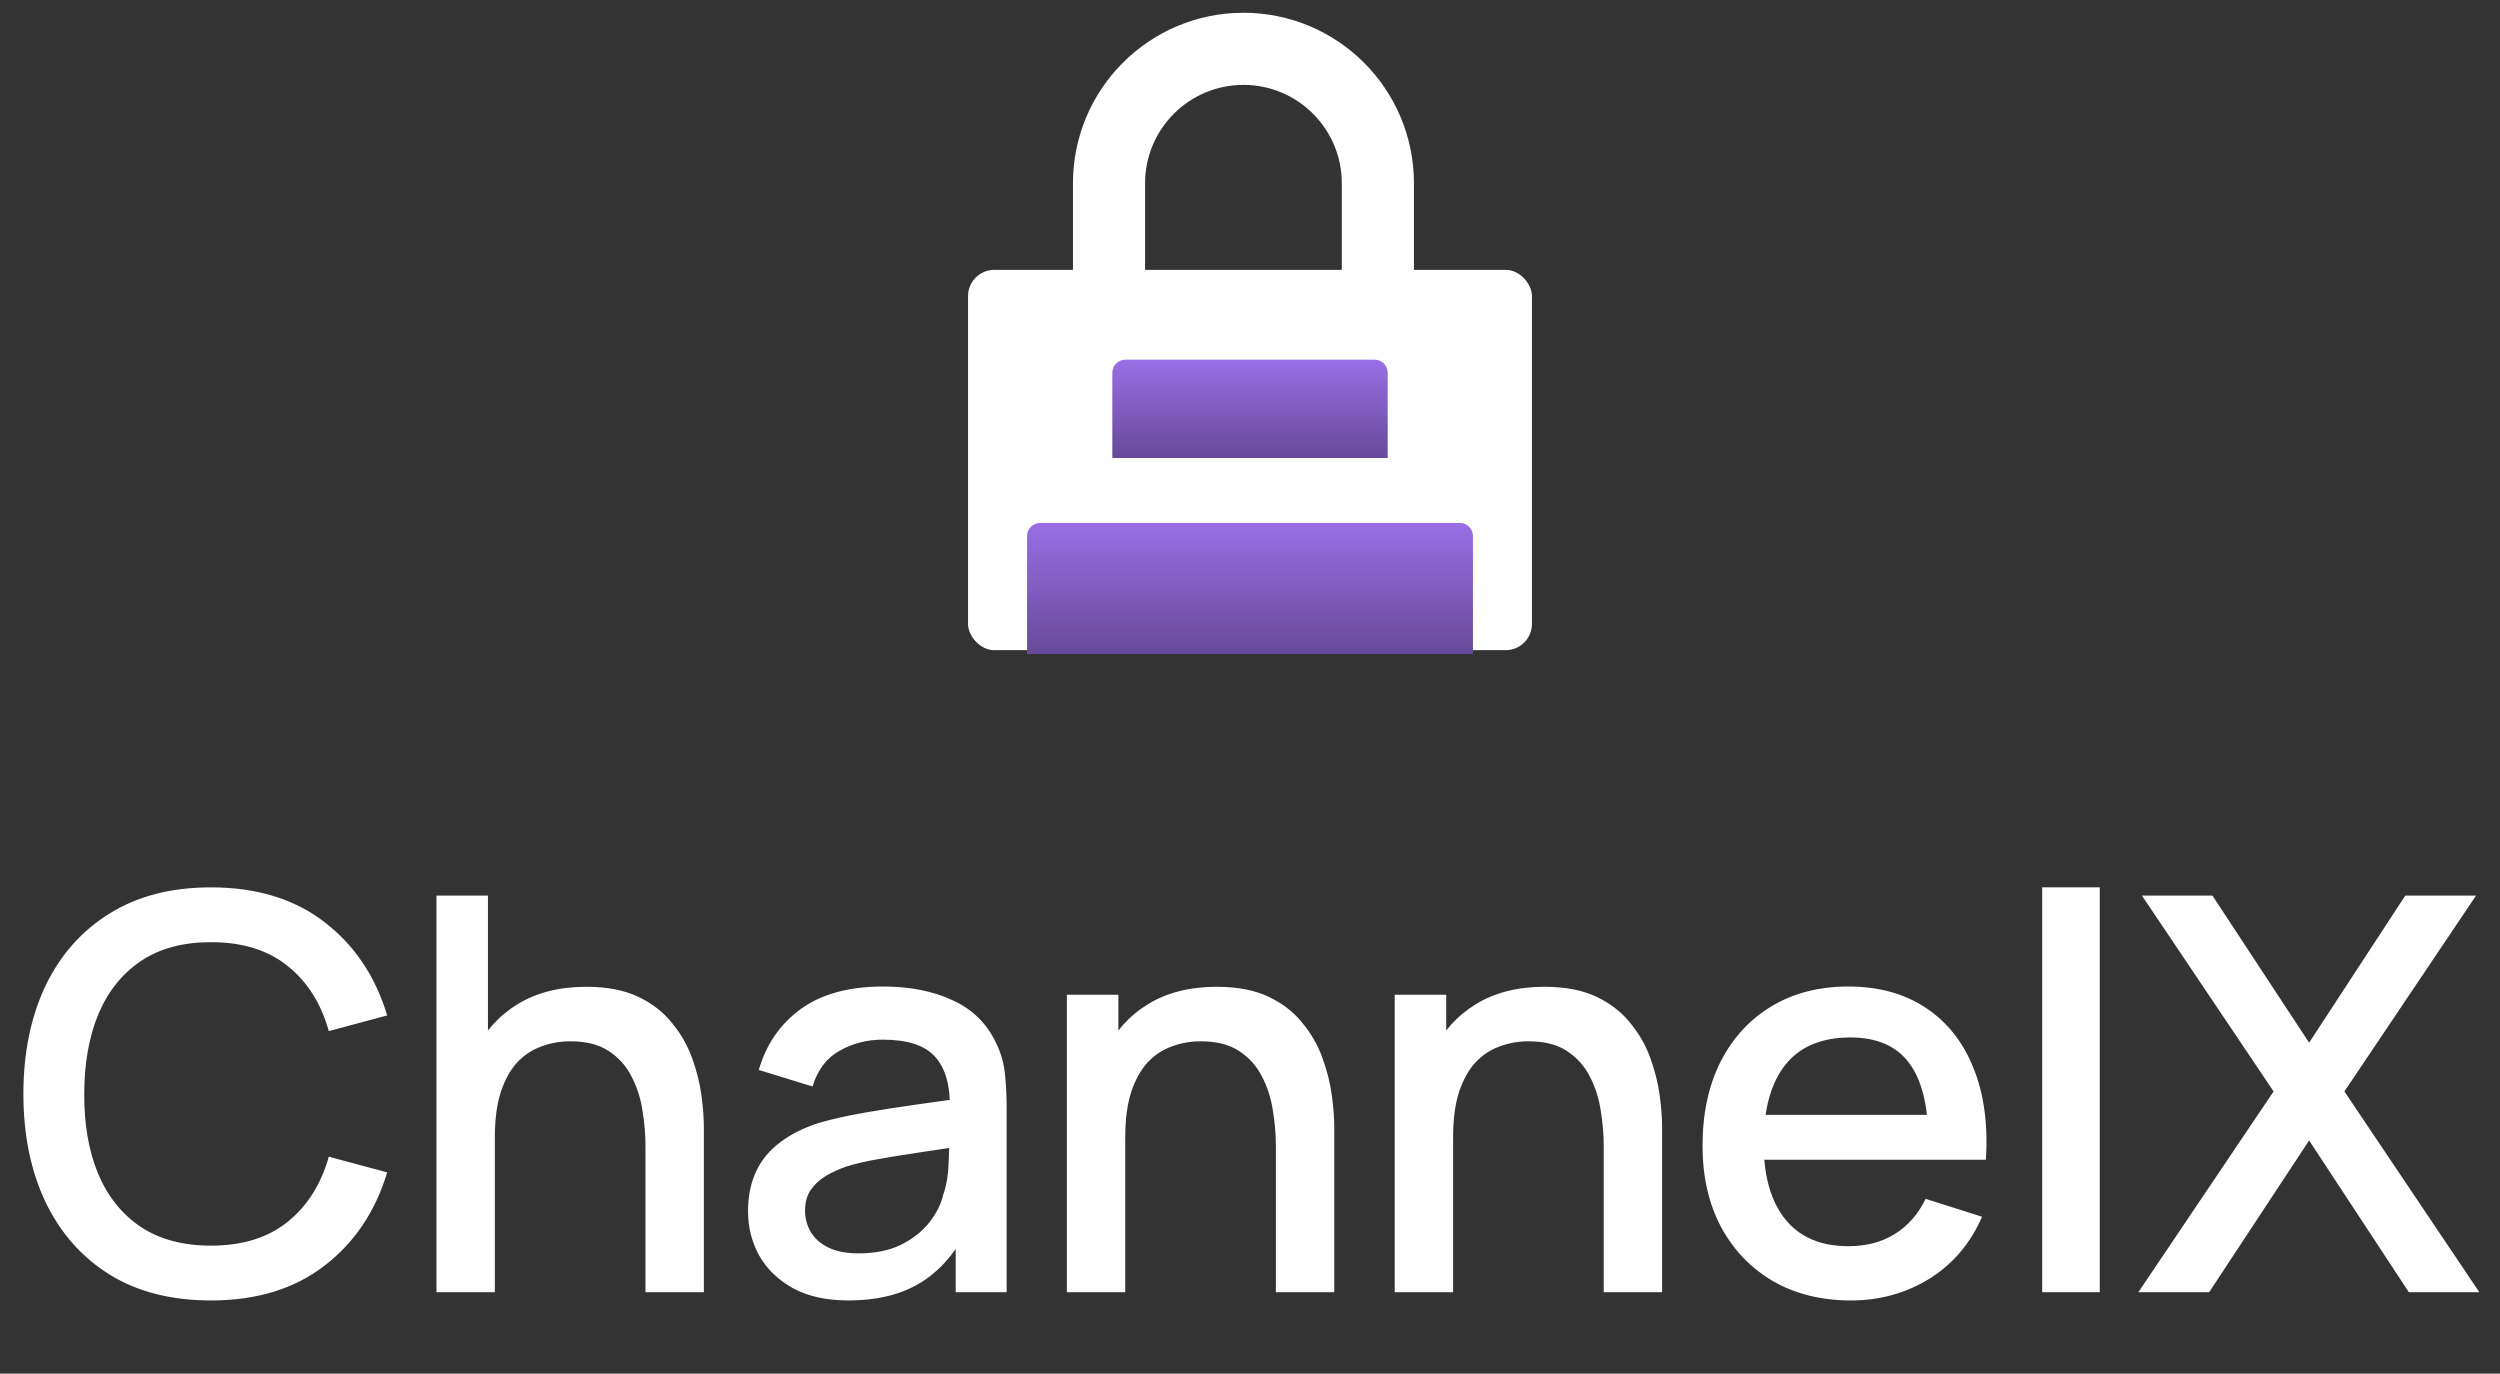 <svg width="182" height="100" viewBox="0 0 182 100" fill="none" xmlns="http://www.w3.org/2000/svg">
<rect x="0" y="0" width="182" height="100" fill="#333333" stroke="none"/>
<path fill-rule="evenodd" clip-rule="evenodd" d="M90.523 0.93C83.668 0.93 78.112 6.486 78.112 13.341V21.455H102.934V13.341C102.934 6.486 97.377 0.93 90.523 0.93ZM90.523 6.18C86.568 6.18 83.362 9.386 83.362 13.341V20.501H97.683V13.341C97.683 9.386 94.477 6.18 90.523 6.18Z" fill="white"/>
<rect x="70.474" y="19.646" width="41.051" height="27.686" rx="1.909" fill="white"/>
<path d="M80.976 27.136C80.976 26.609 81.403 26.182 81.93 26.182H100.069C100.597 26.182 101.024 26.609 101.024 27.136V33.342H80.976V27.136Z" fill="url(#paint0_linear_430_141)"/>
<path d="M74.77 39.023C74.77 38.496 75.198 38.068 75.725 38.068H106.275C106.802 38.068 107.23 38.496 107.23 39.023V47.615H74.77V39.023Z" fill="url(#paint1_linear_430_141)"/>
<path d="M15.356 94.673C12.469 94.673 10.01 94.045 7.978 92.788C5.946 91.519 4.389 89.754 3.307 87.495C2.238 85.237 1.703 82.617 1.703 79.636C1.703 76.656 2.238 74.036 3.307 71.778C4.389 69.519 5.946 67.761 7.978 66.505C10.01 65.235 12.469 64.6 15.356 64.6C18.684 64.6 21.437 65.442 23.616 67.126C25.808 68.81 27.331 71.076 28.187 73.923L23.936 75.065C23.375 73.047 22.373 71.463 20.929 70.314C19.499 69.165 17.641 68.59 15.356 68.59C13.311 68.59 11.607 69.051 10.243 69.973C8.88 70.895 7.851 72.185 7.156 73.843C6.474 75.5 6.134 77.431 6.134 79.636C6.12 81.842 6.454 83.773 7.136 85.43C7.831 87.088 8.86 88.378 10.223 89.3C11.6 90.222 13.311 90.683 15.356 90.683C17.641 90.683 19.499 90.108 20.929 88.959C22.373 87.796 23.375 86.212 23.936 84.207L28.187 85.35C27.331 88.197 25.808 90.463 23.616 92.147C21.437 93.831 18.684 94.673 15.356 94.673ZM46.991 94.071V83.426C46.991 82.584 46.917 81.722 46.77 80.839C46.637 79.944 46.369 79.115 45.968 78.353C45.581 77.591 45.026 76.977 44.304 76.509C43.596 76.041 42.667 75.807 41.518 75.807C40.769 75.807 40.061 75.934 39.393 76.188C38.724 76.429 38.136 76.823 37.628 77.371C37.134 77.919 36.739 78.641 36.446 79.536C36.165 80.432 36.024 81.521 36.024 82.804L33.418 81.822C33.418 79.857 33.786 78.126 34.521 76.629C35.256 75.119 36.312 73.943 37.688 73.101C39.065 72.259 40.729 71.838 42.681 71.838C44.177 71.838 45.434 72.078 46.45 72.559C47.465 73.041 48.287 73.675 48.916 74.464C49.557 75.239 50.045 76.088 50.379 77.01C50.713 77.932 50.94 78.835 51.061 79.717C51.181 80.599 51.241 81.374 51.241 82.042V94.071H46.991ZM31.774 94.071V65.202H35.523V80.779H36.024V94.071H31.774ZM61.776 94.673C60.172 94.673 58.829 94.379 57.746 93.791C56.664 93.189 55.842 92.401 55.28 91.425C54.732 90.436 54.458 89.353 54.458 88.177C54.458 87.081 54.652 86.119 55.04 85.29C55.427 84.461 56.002 83.76 56.764 83.185C57.526 82.597 58.461 82.123 59.571 81.762C60.533 81.481 61.622 81.234 62.839 81.02C64.055 80.806 65.331 80.606 66.668 80.418C68.018 80.231 69.354 80.044 70.677 79.857L69.154 80.699C69.18 79.002 68.82 77.745 68.071 76.93C67.336 76.101 66.066 75.687 64.262 75.687C63.126 75.687 62.083 75.954 61.134 76.489C60.185 77.01 59.524 77.879 59.15 79.095L55.24 77.892C55.775 76.034 56.791 74.558 58.288 73.462C59.798 72.366 61.803 71.818 64.302 71.818C66.24 71.818 67.924 72.152 69.354 72.82C70.798 73.475 71.854 74.517 72.522 75.948C72.869 76.656 73.083 77.404 73.163 78.193C73.244 78.982 73.284 79.83 73.284 80.739V94.071H69.575V89.119L70.296 89.761C69.401 91.418 68.258 92.654 66.868 93.47C65.492 94.272 63.794 94.673 61.776 94.673ZM62.518 91.245C63.707 91.245 64.73 91.037 65.585 90.623C66.441 90.195 67.129 89.654 67.65 88.999C68.171 88.344 68.512 87.662 68.673 86.954C68.9 86.313 69.027 85.591 69.053 84.789C69.094 83.987 69.114 83.345 69.114 82.864L70.477 83.365C69.154 83.566 67.951 83.746 66.868 83.907C65.786 84.067 64.803 84.228 63.921 84.388C63.052 84.535 62.277 84.715 61.596 84.929C61.021 85.13 60.506 85.37 60.052 85.651C59.611 85.932 59.257 86.272 58.989 86.673C58.735 87.074 58.608 87.562 58.608 88.137C58.608 88.698 58.749 89.22 59.029 89.701C59.31 90.168 59.738 90.543 60.312 90.823C60.887 91.104 61.622 91.245 62.518 91.245ZM92.884 94.071V83.426C92.884 82.584 92.811 81.722 92.664 80.839C92.53 79.944 92.263 79.115 91.862 78.353C91.474 77.591 90.92 76.977 90.198 76.509C89.49 76.041 88.561 75.807 87.411 75.807C86.663 75.807 85.954 75.934 85.286 76.188C84.618 76.429 84.03 76.823 83.522 77.371C83.027 77.919 82.633 78.641 82.339 79.536C82.058 80.432 81.918 81.521 81.918 82.804L79.312 81.822C79.312 79.857 79.679 78.126 80.414 76.629C81.15 75.119 82.205 73.943 83.582 73.101C84.959 72.259 86.623 71.838 88.574 71.838C90.071 71.838 91.327 72.078 92.343 72.559C93.359 73.041 94.181 73.675 94.809 74.464C95.451 75.239 95.939 76.088 96.273 77.01C96.607 77.932 96.834 78.835 96.954 79.717C97.075 80.599 97.135 81.374 97.135 82.042V94.071H92.884ZM77.668 94.071V72.419H81.417V78.674H81.918V94.071H77.668ZM116.751 94.071V83.426C116.751 82.584 116.678 81.722 116.531 80.839C116.397 79.944 116.13 79.115 115.729 78.353C115.341 77.591 114.787 76.977 114.065 76.509C113.357 76.041 112.428 75.807 111.278 75.807C110.53 75.807 109.821 75.934 109.153 76.188C108.485 76.429 107.897 76.823 107.389 77.371C106.894 77.919 106.5 78.641 106.206 79.536C105.925 80.432 105.785 81.521 105.785 82.804L103.179 81.822C103.179 79.857 103.546 78.126 104.281 76.629C105.016 75.119 106.072 73.943 107.449 73.101C108.826 72.259 110.49 71.838 112.441 71.838C113.938 71.838 115.194 72.078 116.21 72.559C117.226 73.041 118.048 73.675 118.676 74.464C119.318 75.239 119.805 76.088 120.14 77.01C120.474 77.932 120.701 78.835 120.821 79.717C120.941 80.599 121.002 81.374 121.002 82.042V94.071H116.751ZM101.535 94.071V72.419H105.284V78.674H105.785V94.071H101.535ZM134.751 94.673C132.599 94.673 130.708 94.205 129.077 93.269C127.46 92.32 126.197 91.004 125.288 89.32C124.392 87.622 123.945 85.658 123.945 83.426C123.945 81.06 124.386 79.008 125.268 77.271C126.163 75.533 127.406 74.19 128.997 73.241C130.587 72.292 132.438 71.818 134.55 71.818C136.756 71.818 138.633 72.332 140.184 73.361C141.734 74.377 142.89 75.827 143.652 77.712C144.427 79.596 144.735 81.835 144.574 84.428H140.384V82.904C140.358 80.392 139.876 78.534 138.941 77.331C138.019 76.128 136.609 75.527 134.711 75.527C132.612 75.527 131.035 76.188 129.979 77.511C128.923 78.835 128.395 80.746 128.395 83.245C128.395 85.624 128.923 87.469 129.979 88.778C131.035 90.075 132.559 90.723 134.55 90.723C135.86 90.723 136.989 90.429 137.938 89.841C138.901 89.24 139.649 88.384 140.184 87.275L144.294 88.578C143.452 90.516 142.175 92.02 140.465 93.089C138.754 94.145 136.849 94.673 134.751 94.673ZM127.032 84.428V81.16H142.489V84.428H127.032ZM148.671 94.071V64.6H152.862V94.071H148.671ZM155.674 94.071L165.518 79.456L155.935 65.202H161.067L168.104 75.907L175.101 65.202H180.254L170.671 79.456L180.494 94.071H175.362L168.104 83.025L160.827 94.071H155.674Z" fill="white"/>
<defs>
<linearGradient id="paint0_linear_430_141" x1="91" y1="23.826" x2="91" y2="33.342" gradientUnits="userSpaceOnUse">
<stop stop-color="#AB7BFF"/>
<stop offset="1" stop-color="#664A99"/>
</linearGradient>
<linearGradient id="paint1_linear_430_141" x1="91" y1="34.928" x2="91" y2="47.615" gradientUnits="userSpaceOnUse">
<stop stop-color="#AB7BFF"/>
<stop offset="1" stop-color="#664A99"/>
</linearGradient>
</defs>
</svg>
